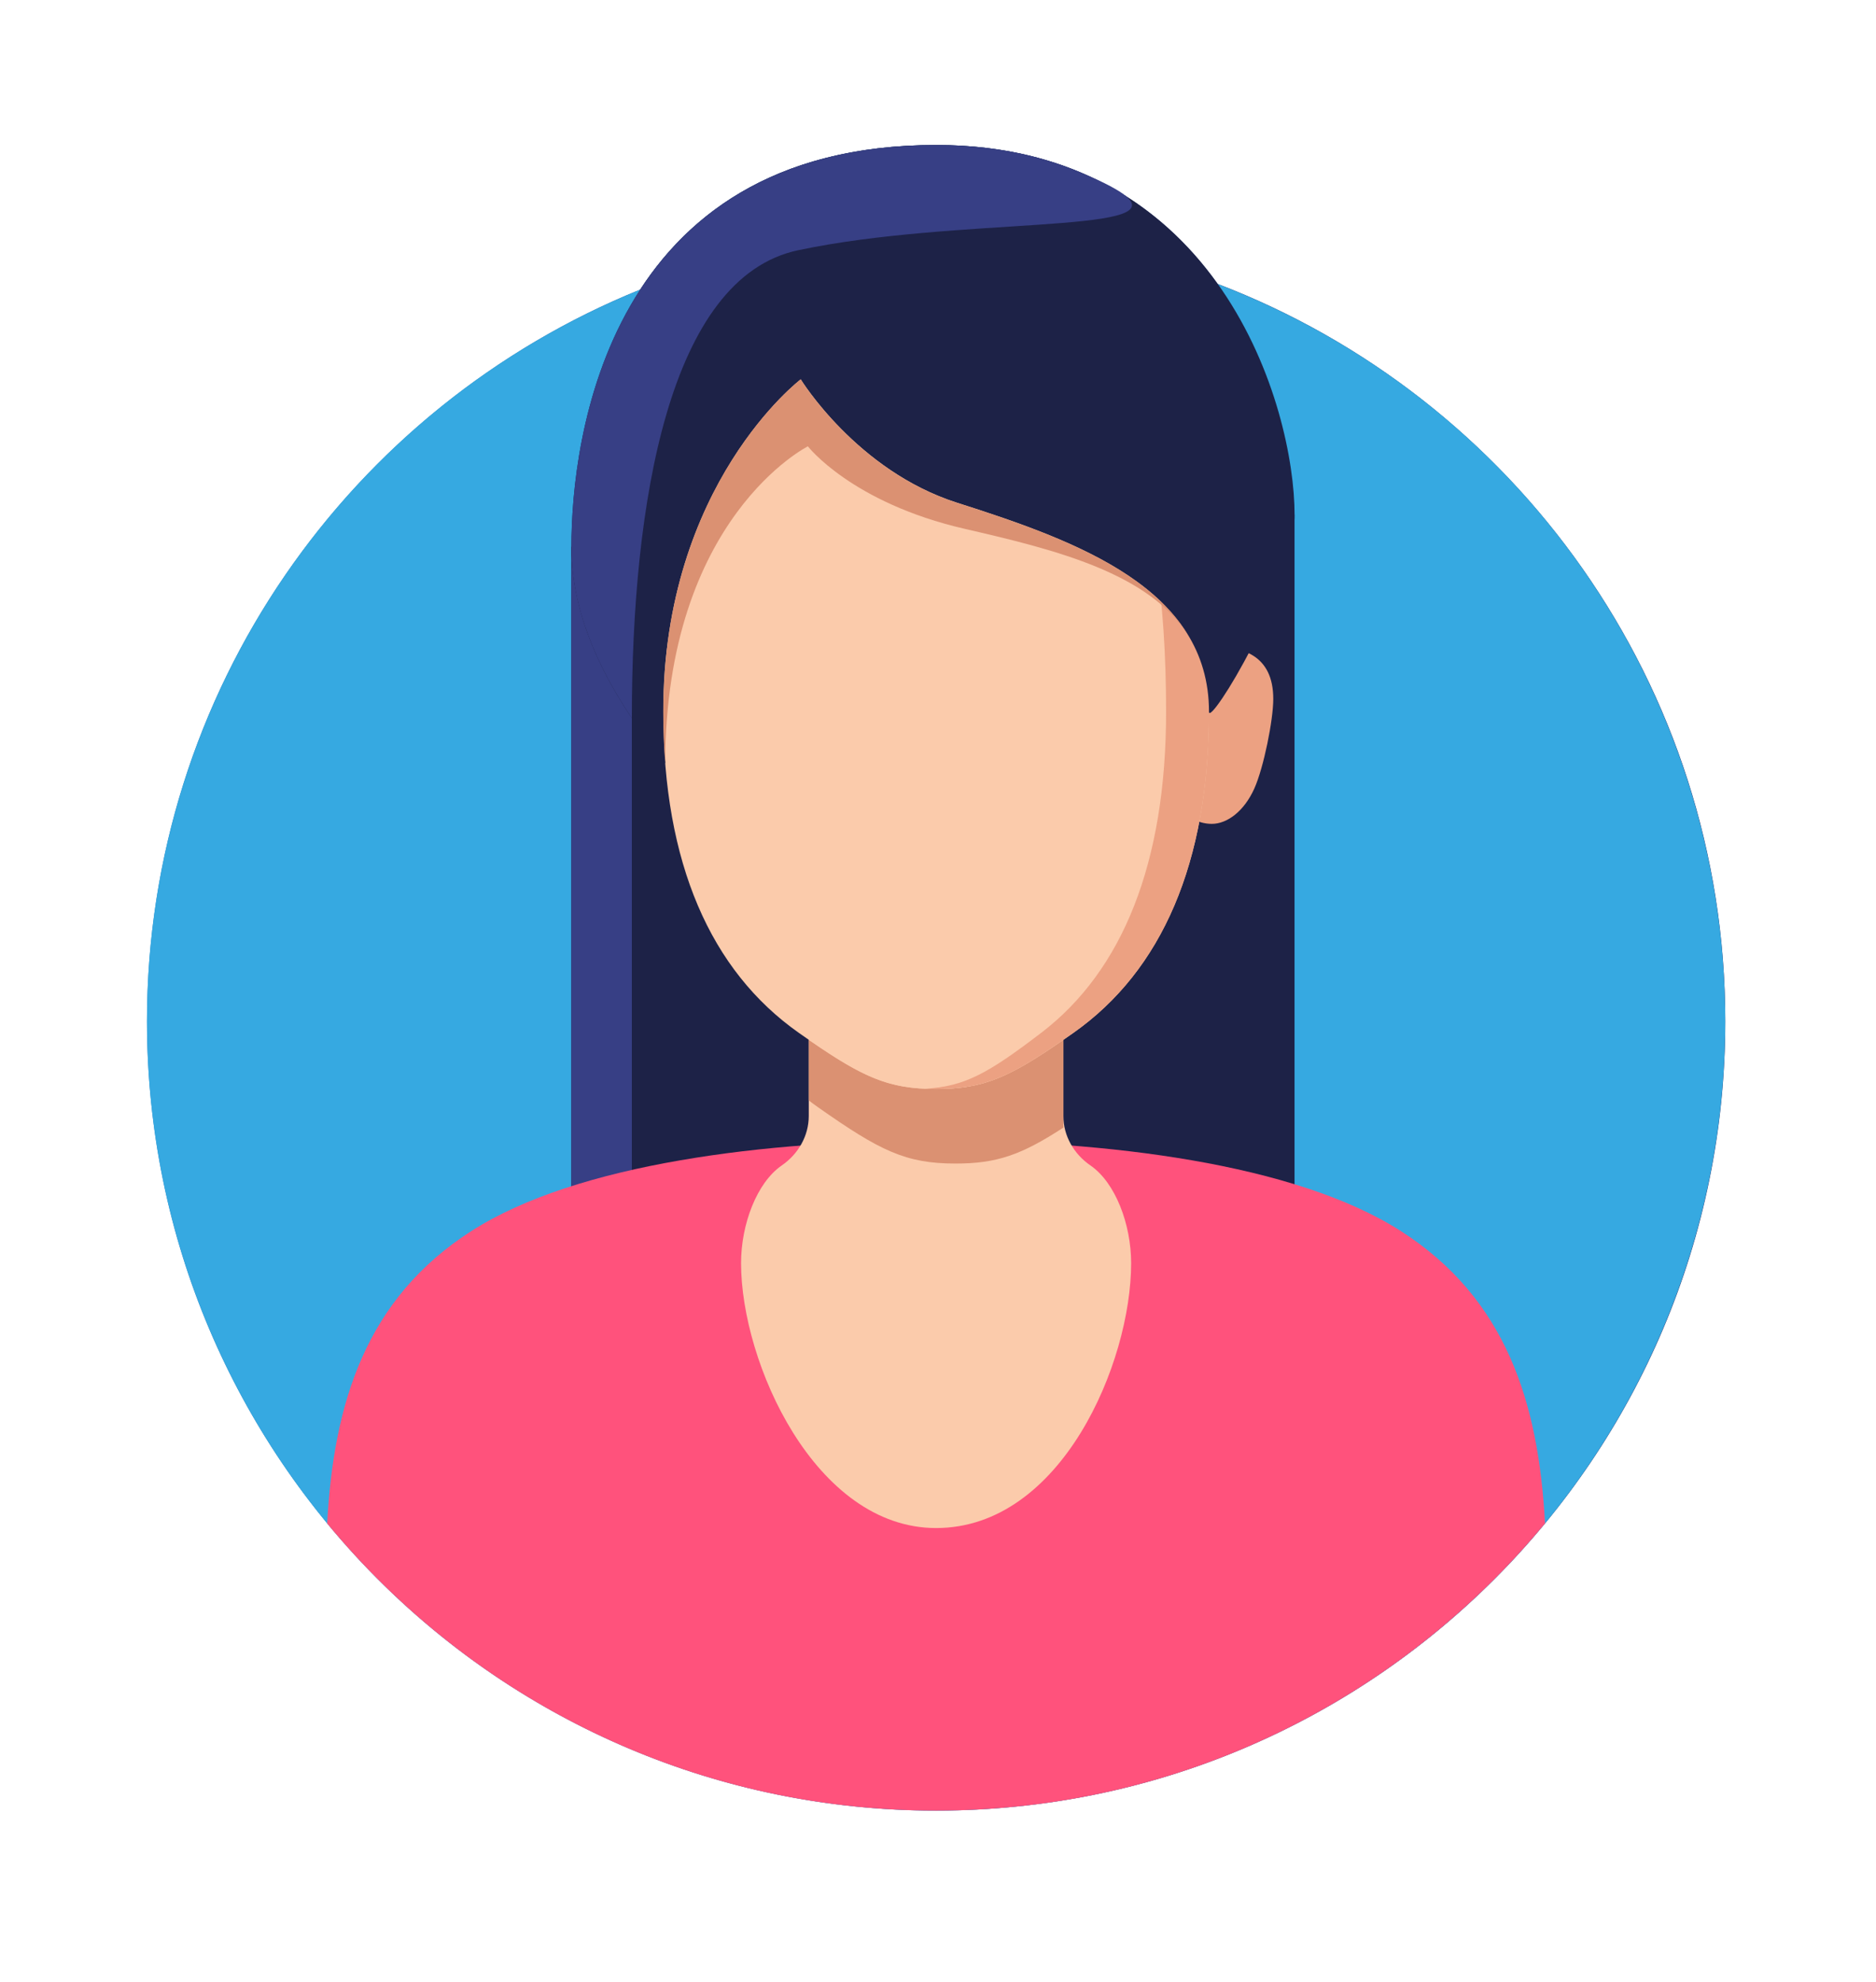 <?xml version="1.0" encoding="utf-8"?>
<!-- Generator: Adobe Illustrator 25.2.0, SVG Export Plug-In . SVG Version: 6.00 Build 0)  -->
<svg version="1.1" id="Layer_1" xmlns="http://www.w3.org/2000/svg" xmlns:xlink="http://www.w3.org/1999/xlink" x="0px" y="0px"
	 viewBox="0 0 339.73 358.9" style="enable-background:new 0 0 339.73 358.9;" xml:space="preserve">
<style type="text/css">
	.st0{fill:url(#SVGID_1_);}
	.st1{fill:#36A9E1;}
	.st2{fill:#1D2247;}
	.st3{fill:#373F85;}
	.st4{fill:#FF527C;}
	.st5{fill:#FBCBAB;}
	.st6{fill:#DB9172;}
	.st7{fill:#ECA182;}
	.st8{fill:#29235C;}
	.st9{clip-path:url(#SVGID_5_);}
	.st10{clip-path:url(#SVGID_6_);fill:url(#SVGID_7_);}
</style>
<linearGradient id="SVGID_1_" gradientUnits="userSpaceOnUse" x1="26.62" y1="182.945" x2="312.44" y2="182.945" gradientTransform="matrix(1 0 0 -1 0 360)">
	<stop  offset="0" style="stop-color:#2581C4"/>
	<stop  offset="1" style="stop-color:#29235C"/>
</linearGradient>
<path class="st0" d="M220.49,51.4c-9.87-13.83-25.91-25.14-50.97-25.14c-27.93,0-44.19,11.72-53.58,26.17
	c-52.37,21.2-89.32,72.54-89.32,132.51c0,78.93,63.98,142.91,142.91,142.91s142.91-63.98,142.91-142.91
	C312.43,123.97,274.24,71.93,220.49,51.4z"/>
<ellipse class="st1" cx="169.52" cy="184.94" rx="142.91" ry="142.91"/>
<polygon class="st2" points="234.43,231.33 103.47,231.33 103.47,99.03 234.43,93.25 "/>
<polygon class="st3" points="114.42,98.55 103.47,99.03 103.47,231.33 114.42,231.33 "/>
<path class="st4" d="M279.79,275.85c-26.22,31.76-65.88,52.01-110.28,52.01c-44.38,0-84.05-20.24-110.26-51.99
	c1.16-21.79,6.99-40.72,26.13-52.97c9.57-6.13,22.95-10.23,37.77-12.79c14.81-2.57,31.06-3.6,46.36-3.6
	c30.63,0,64.99,4.13,84.15,16.39C272.8,235.14,278.63,254.05,279.79,275.85z"/>
<path class="st5" d="M192.57,202.07v-16.94h-46.11v16.94c0,3.63-1.91,6.91-4.9,8.97c-4.5,3.1-7.36,10.64-7.36,17.69
	c0,18.05,13.43,47.96,35.32,47.96c22.68,0,35.32-29.91,35.32-47.96c0-7.06-2.86-14.59-7.36-17.69
	C194.48,208.98,192.57,205.7,192.57,202.07z"/>
<path class="st6" d="M192.57,188.29v15.89c-7.62,4.96-12.07,6.51-19.52,6.51c-9.03,0-13.65-2.28-24.89-10.18
	c-0.58-0.41-1.14-0.82-1.7-1.25v-10.97c9.94,6.87,14.54,8.9,23.05,8.9C178.04,197.18,182.64,195.15,192.57,188.29z"/>
<path class="st7" d="M209.48,134.73c0-7.98,4.46-17.69,9.96-17.69s11.14,1.54,11.14,9.52c0,3.84-1.74,12.45-3.43,16.22
	c-1.82,4.06-4.86,6.4-7.71,6.4C213.94,149.18,209.48,142.71,209.48,134.73z"/>
<path class="st5" d="M169.52,54.14L169.52,54.14L169.52,54.14c-38.82,0-49.41,33.46-49.41,74.73c0,27.38,8.56,46.88,24.52,58.13
	c11.23,7.91,15.86,10.18,24.89,10.18l0,0l0,0c9.03,0,13.66-2.26,24.89-10.18c15.96-11.25,24.52-30.75,24.52-58.13
	C218.93,87.6,208.34,54.14,169.52,54.14z"/>
<path class="st8" d="M218.7,125.17c-0.45-3.6-1.59-6.81-3.27-9.71C217.13,118.24,218.26,121.44,218.7,125.17z"/>
<path class="st7" d="M169.52,54.14c-0.69,0-1.35,0.03-2.02,0.06c34.23,1.16,43.67,34.14,43.67,74.68c0,27.38-7.88,46.87-22.59,58.12
	c-9.55,7.3-13.92,9.79-21.07,10.13c0.65,0.03,1.32,0.05,2.02,0.05c9.03,0,13.66-2.26,24.89-10.18
	c15.96-11.25,24.52-30.75,24.52-58.12C218.93,87.6,208.34,54.14,169.52,54.14z"/>
<path class="st2" d="M120.11,128.87c0-41.27,24.9-60.18,24.9-60.18s10.15,16.55,28.31,22.34c22.04,7.02,45.62,15.67,45.62,37.85
	c0,2.87,15.5-22.17,15.5-35.63c0-19.46-13.52-66.99-64.91-66.99c-59.61,0-66.05,53.36-66.05,72.77c0,14.68,8.11,28.23,17.01,39.17
	C120.24,135.2,120.11,132.1,120.11,128.87z"/>
<path class="st3" d="M144.54,45.31c-23.4,4.95-30.12,45.8-30.12,84.74c-6.21-9.24-10.95-19.8-10.95-31.01
	c0-19.43,6.45-72.78,66.06-72.78c0.85,0,1.68,0.01,2.51,0.04c0.75,0.03,1.48,0.05,2.2,0.1c0.64,0.04,1.27,0.08,1.89,0.14
	c0.78,0.05,1.57,0.13,2.33,0.23c0.51,0.05,1,0.12,1.5,0.19c0.42,0.05,0.82,0.12,1.23,0.18c0.6,0.09,1.21,0.19,1.81,0.31
	c0.68,0.12,1.35,0.26,2.02,0.4c0.01,0.01,0.03,0.01,0.04,0.01c0.68,0.14,1.35,0.31,2.01,0.48c0.62,0.15,1.22,0.31,1.81,0.49
	c0.09,0.03,0.19,0.05,0.28,0.08c0.48,0.14,0.95,0.28,1.43,0.44c0.17,0.05,0.33,0.1,0.5,0.15c0.58,0.19,1.14,0.39,1.7,0.59
	c0.48,0.17,0.95,0.35,1.4,0.53c0.31,0.12,0.62,0.23,0.91,0.36c0.42,0.17,0.85,0.35,1.26,0.53c3.78,1.61,6.21,2.91,7.5,3.97
	C212.18,42.33,173.15,39.25,144.54,45.31z"/>
<path class="st6" d="M215.2,115.07c-7.14-11.21-23.54-15.42-40.45-19.3c-20.53-4.72-28.45-14.95-28.45-14.95
	s-25.77,12.92-25.83,57.38c-0.23-3.01-0.36-6.11-0.36-9.33c0-41.27,24.89-60.18,24.89-60.18s10.14,16.56,28.3,22.35
	C190.07,96.37,207.71,102.64,215.2,115.07z"/>
<g>
	<g>
		<defs>
			<polygon id="SVGID_3_" points="1,1 2,1 1,2 			"/>
		</defs>
		<defs>
			<polygon id="SVGID_4_" points="-1,-1 -2,-1 -1,-2 			"/>
		</defs>
		<clipPath id="SVGID_5_">
			<use xlink:href="#SVGID_3_"  style="overflow:visible;"/>
		</clipPath>
		<clipPath id="SVGID_6_" class="st9">
			<use xlink:href="#SVGID_4_"  style="overflow:visible;"/>
		</clipPath>
		
			<linearGradient id="SVGID_7_" gradientUnits="userSpaceOnUse" x1="26.62" y1="182.945" x2="312.44" y2="182.945" gradientTransform="matrix(1 0 0 -1 0 360)">
			<stop  offset="0" style="stop-color:#BFBFBF"/>
			<stop  offset="1" style="stop-color:#000000"/>
		</linearGradient>
		<path class="st10" d="M220.49,51.4c-9.87-13.83-25.91-25.14-50.97-25.14c-27.93,0-44.19,11.72-53.58,26.17
			c-52.37,21.2-89.32,72.54-89.32,132.51c0,78.93,63.98,142.91,142.91,142.91s142.91-63.98,142.91-142.91
			C312.43,123.97,274.24,71.93,220.49,51.4z"/>
	</g>
</g>
</svg>
